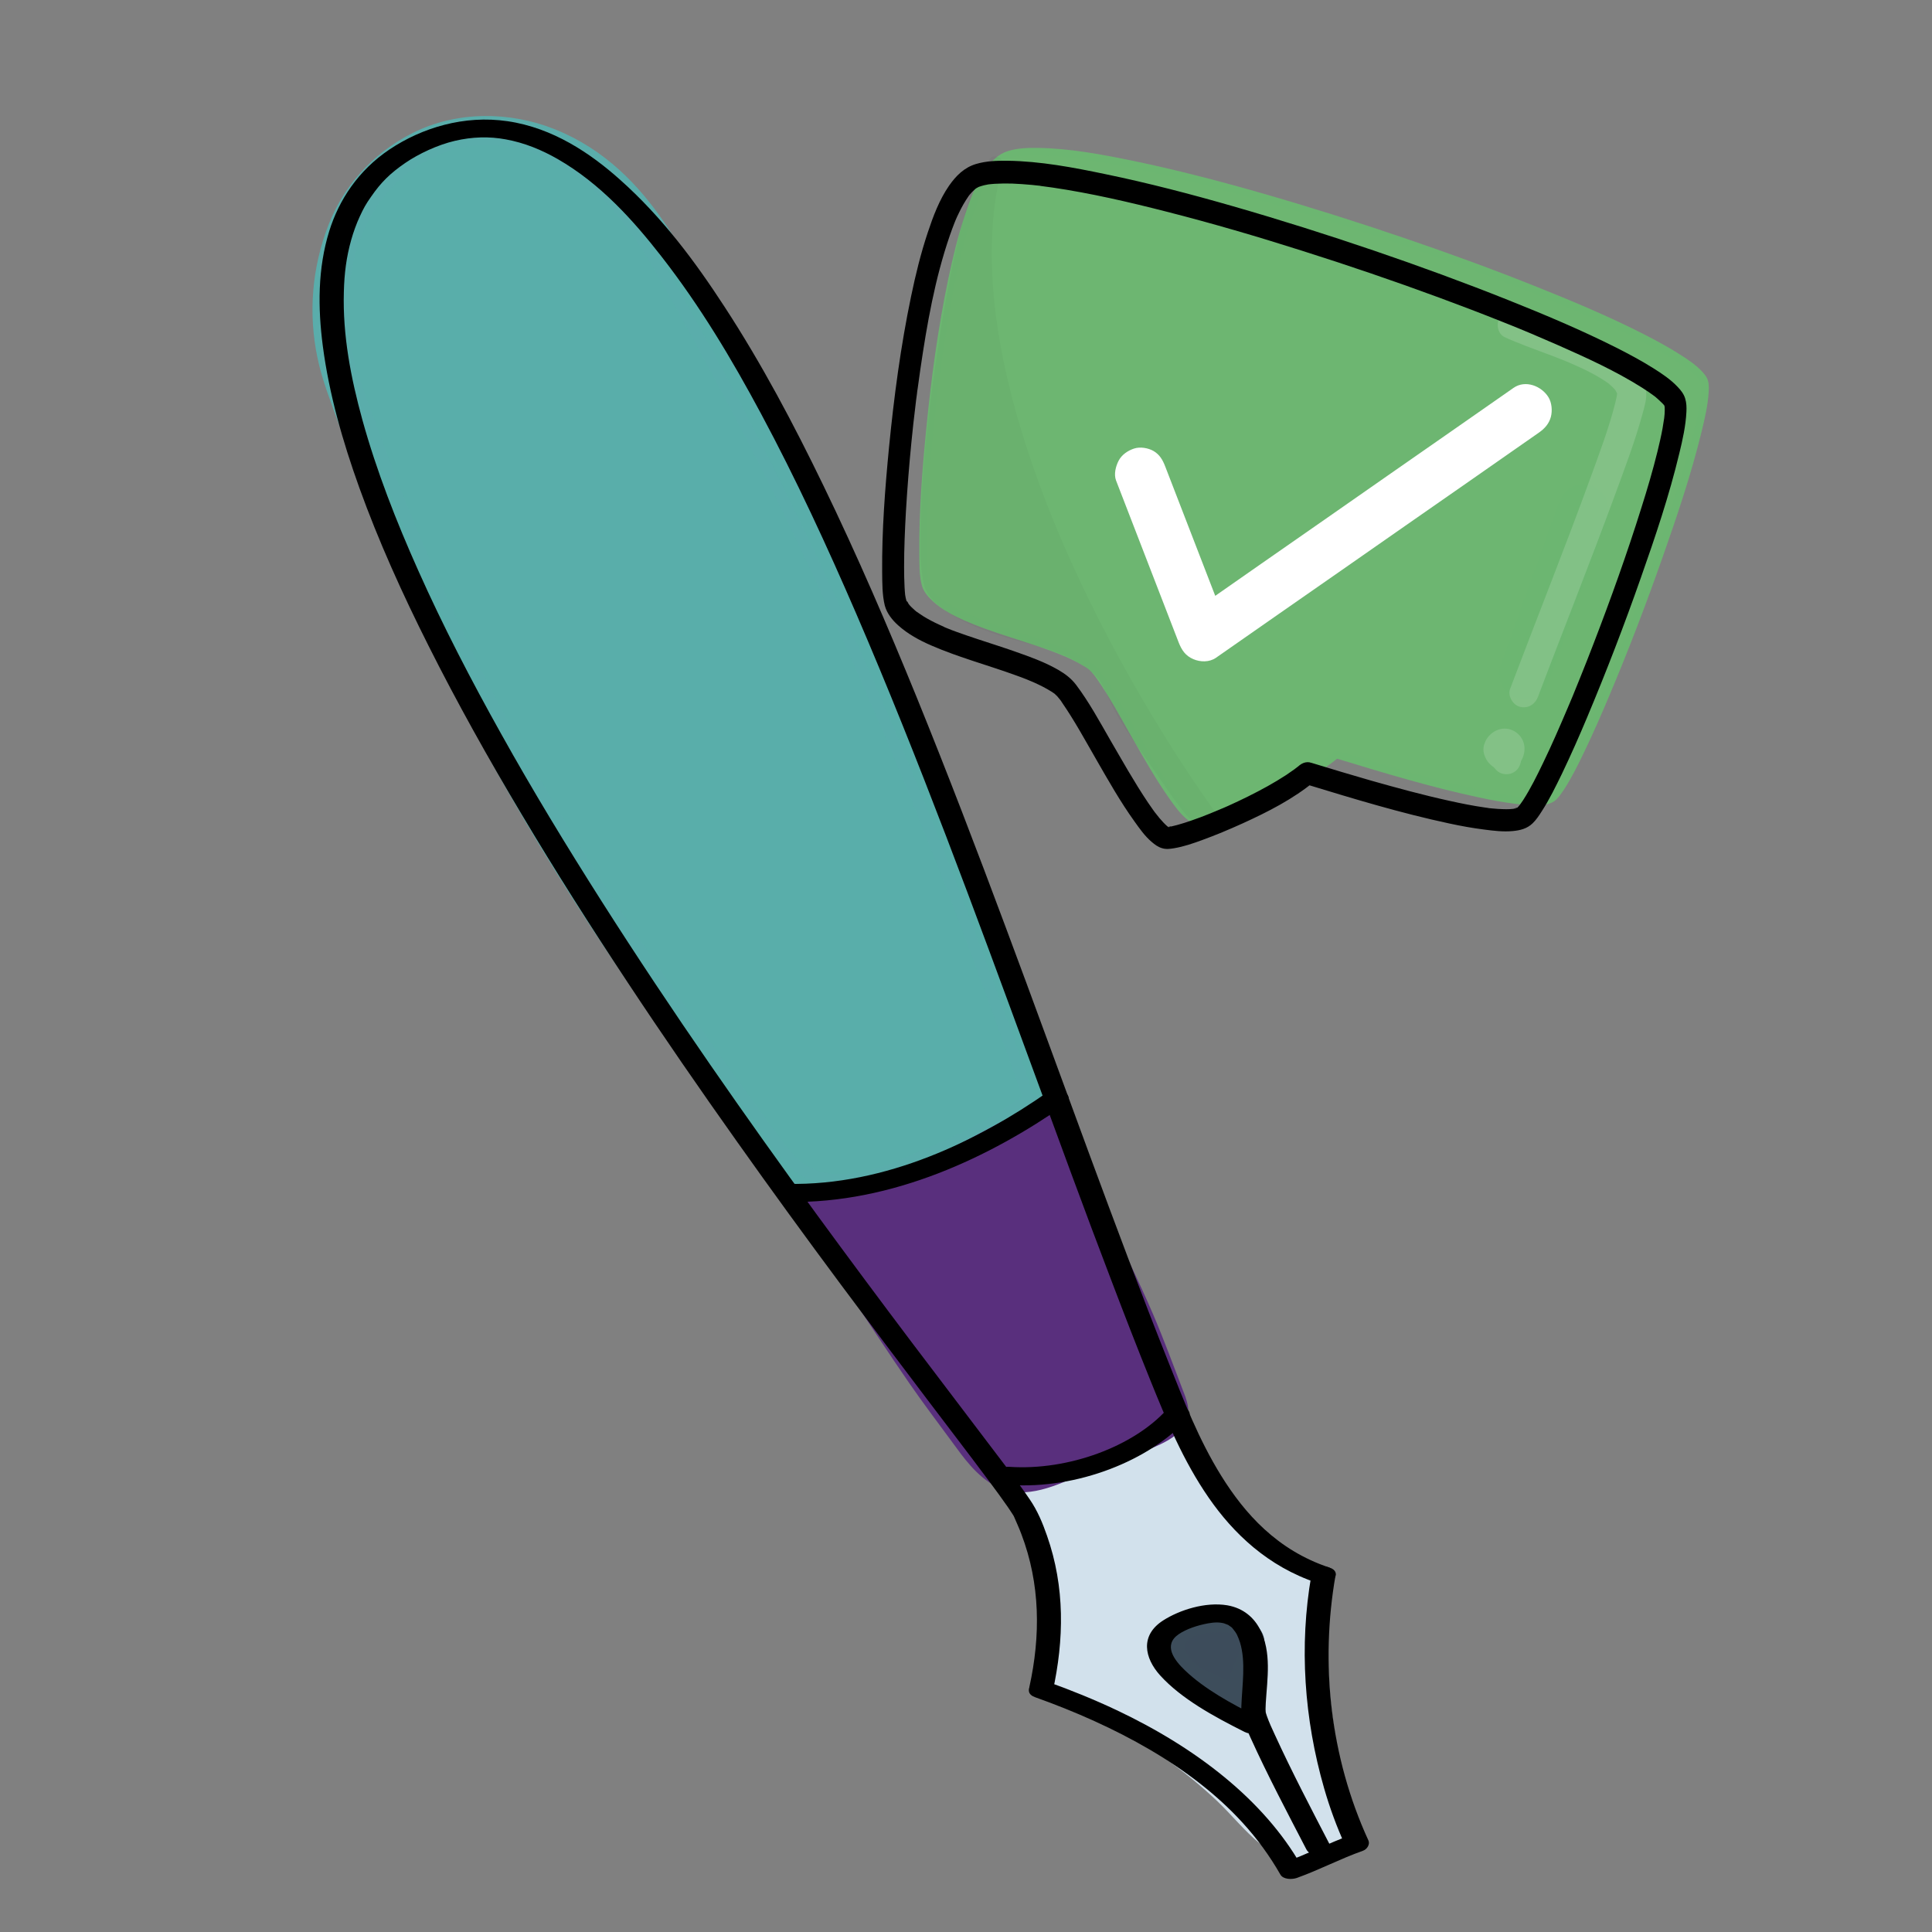 <?xml version="1.0" encoding="utf-8"?>
<!-- Generator: Adobe Adobe Illustrator 24.2.0, SVG Export Plug-In . SVG Version: 6.00 Build 0)  -->
<svg version="1.1" xmlns="http://www.w3.org/2000/svg" xmlns:xlink="http://www.w3.org/1999/xlink" x="0px" y="0px"
	 viewBox="0 0 170.08 170.08" style="enable-background:new 0 0 170.08 170.08;" xml:space="preserve">
<rect x="0" y="0" width="170.08" height="170.08" fill="#808080" stroke="none"/>
<style type="text/css">
	.st0{fill:#592F7D;}
	.st1{fill:#5A2F7C;}
	.st2{fill:#D3E1EB;}
	.st3{fill:#D3E1ED;}
	.st4{fill:#5C646E;stroke:#000000;stroke-width:2.704;stroke-miterlimit:10;}
	.st5{fill:#B6D2E0;stroke:#000000;stroke-width:2.138;stroke-miterlimit:10;}
	.st6{fill:#3D4D5B;}
	.st7{opacity:0.078;}
	.st8{opacity:0.122;}
	.st9{fill:#FFFFFF;}
	.st10{fill:#ECC9AD;}
	.st11{opacity:0.161;}
	.st12{opacity:0.169;}
	.st13{fill:#F0F6FA;}
	.st14{opacity:0.149;}
	.st15{opacity:0.031;}
	.st16{stroke:#000000;stroke-width:0.065;stroke-miterlimit:10;}
	.st17{fill:#F0F6FA;stroke:#F0F6FA;stroke-width:1.152;stroke-miterlimit:10;}
	.st18{fill:#C8354F;}
	.st19{fill:#C93550;}
	.st20{fill:#6DB671;}
	.st21{fill:#6CB671;}
	.st22{fill:#D1DFEA;}
	.st23{fill:#C8354E;}
	.st24{fill:#F3C058;}
	.st25{fill:#C8AE9D;}
	.st26{opacity:0.141;}
	.st27{fill:#D15238;}
	.st28{fill:#D15239;}
	.st29{opacity:0.988;}
	.st30{fill:#ADBECF;}
	.st31{fill:#F3C057;}
	.st32{fill:#F7D98D;}
	.st33{fill:#AEBFCE;}
	.st34{opacity:0.271;}
	.st35{fill:#3D4C5B;}
	.st36{fill:#D2E1EC;}
	.st37{fill:#59AEAA;stroke:#5AADAB;stroke-miterlimit:10;}
	.st38{fill:#592F7D;stroke:#592F7D;stroke-miterlimit:10;}
</style>
<g id="Ebene_6_11_">
</g>
<g id="Ebene_13_1_">
</g>
<g id="Ebene_9_6_">
</g>
<g id="Ebene_3">
	<g>
		<g id="Ebene_2_Kopie_4_">
			<g>
				<path class="st20" d="M117.79,66.47c4.24,1.29,17.12,5.27,18.9,3.76c2.9-2.45,14.85-34.2,13.27-36.83
					c-3.32-5.53-55.65-23.35-61.75-19.5c-5.5,3.47-7.81,35.51-6.67,37.78c1.73,3.44,10.85,4.36,14.51,7.01
					c1.63,1.18,7.12,13.04,9.17,13.47c1.16,0.24,9.2-3.02,12.43-5.72"/>
				<g>
					<path class="st21" d="M117.71,66.79c4.16,1.27,8.33,2.53,12.58,3.43c1.02,0.22,2.05,0.41,3.09,0.54
						c0.77,0.1,1.56,0.18,2.34,0.11c0.48-0.05,0.95-0.15,1.3-0.5c0.27-0.27,0.49-0.6,0.7-0.92c0.68-1.06,1.24-2.2,1.78-3.33
						c0.78-1.62,1.5-3.28,2.2-4.94c1.69-4,3.24-8.07,4.68-12.17c1.27-3.61,2.5-7.26,3.41-10.98c0.28-1.15,0.56-2.34,0.63-3.52
						c0.02-0.34,0.03-0.7-0.07-1.03c-0.09-0.29-0.28-0.52-0.48-0.74c-0.57-0.62-1.29-1.1-1.99-1.54c-1.03-0.66-2.12-1.24-3.21-1.8
						c-3.05-1.55-6.21-2.88-9.39-4.15c-3.89-1.56-7.82-2.99-11.79-4.34c-4.11-1.4-8.26-2.71-12.44-3.91
						c-3.73-1.07-7.49-2.05-11.3-2.84c-2.76-0.57-5.59-1.1-8.42-1.14c-0.86-0.01-1.77,0.02-2.6,0.28c-0.87,0.27-1.49,0.92-2,1.67
						c-0.81,1.2-1.34,2.61-1.79,3.98c-0.61,1.83-1.06,3.71-1.46,5.6c-0.91,4.36-1.51,8.79-1.94,13.22
						c-0.36,3.62-0.64,7.27-0.61,10.9c0.01,0.92-0.02,1.92,0.21,2.82c0.14,0.58,0.58,1.08,1,1.46c0.79,0.72,1.75,1.22,2.71,1.65
						c2.39,1.06,4.93,1.71,7.39,2.6c1.09,0.39,2.18,0.83,3.17,1.44c0.34,0.21,0.46,0.28,0.7,0.54c0.19,0.21,0.34,0.42,0.5,0.65
						c1.11,1.59,2.04,3.33,3,5.02c1.07,1.86,2.12,3.74,3.36,5.49c0.42,0.59,0.86,1.21,1.41,1.69c0.42,0.36,0.81,0.51,1.36,0.43
						c0.82-0.13,1.63-0.42,2.41-0.7c1.17-0.42,2.31-0.91,3.44-1.43c2.18-1,4.41-2.12,6.28-3.67c0.32-0.27-0.13-0.73-0.45-0.46
						c-0.9,0.75-1.91,1.37-2.93,1.94c-1.15,0.65-2.33,1.23-3.53,1.77c-1.08,0.49-2.18,0.94-3.3,1.33c-0.69,0.24-1.51,0.55-2.19,0.59
						c-0.04,0-0.09,0-0.13,0c-0.12,0,0.02,0.01-0.06-0.01c-0.04-0.01-0.07-0.02-0.11-0.03c0.08,0.03-0.07-0.04-0.1-0.06
						c-0.2-0.12-0.36-0.28-0.56-0.48c-0.54-0.57-0.99-1.23-1.43-1.88c-1.2-1.81-2.27-3.72-3.35-5.6c-0.9-1.56-1.76-3.19-2.84-4.64
						c-0.42-0.56-0.9-0.92-1.51-1.26c-1.02-0.57-2.12-0.99-3.21-1.38c-2.42-0.86-4.94-1.5-7.27-2.58c-0.91-0.42-1.83-0.91-2.53-1.64
						c-0.13-0.14-0.26-0.29-0.37-0.45c-0.06-0.09-0.11-0.18-0.16-0.27c-0.01-0.02-0.07-0.16-0.02-0.03
						c-0.04-0.11-0.07-0.23-0.09-0.35c-0.07-0.34-0.09-0.72-0.12-1.15c-0.03-0.59-0.04-1.17-0.04-1.76c0-1.63,0.07-3.26,0.17-4.89
						c0.25-4.25,0.69-8.5,1.32-12.71c0.59-3.97,1.3-7.99,2.6-11.8c0.44-1.29,0.96-2.61,1.75-3.73c0.24-0.34,0.61-0.74,0.93-0.95
						c0.06-0.04,0.11-0.07,0.17-0.1c0.03-0.01,0.05-0.03,0.08-0.04c0.1-0.05-0.04,0.01,0.06-0.03c0.15-0.06,0.3-0.11,0.46-0.15
						c0.42-0.11,0.67-0.13,1.1-0.16c0.5-0.04,1-0.04,1.5-0.02c1.24,0.04,2.48,0.18,3.71,0.36c3.39,0.5,6.75,1.27,10.07,2.12
						c4.02,1.03,8.01,2.19,11.97,3.45c4.07,1.29,8.12,2.67,12.12,4.15c3.56,1.31,7.1,2.7,10.57,4.24c2.5,1.11,5.03,2.26,7.35,3.74
						c0.39,0.25,0.78,0.51,1.15,0.8c0.07,0.05,0.07,0.05,0.17,0.14c0.07,0.06,0.15,0.12,0.22,0.18c0.12,0.11,0.24,0.22,0.35,0.34
						c0.05,0.05,0.09,0.1,0.13,0.15c0.02,0.03,0.04,0.05,0.06,0.08c-0.07-0.09,0,0,0.02,0.03c0.03,0.04,0.06,0.09,0.08,0.13
						c0.05,0.08-0.02-0.06,0,0.01c0.01,0.03,0.02,0.06,0.03,0.09c0.01,0.04,0.04,0.23,0.03,0.12c0.01,0.08,0.02,0.16,0.02,0.24
						c0.01,0.2,0,0.4-0.02,0.59c-0.08,1.1-0.37,2.31-0.65,3.45c-0.42,1.69-0.92,3.37-1.44,5.03c-1.27,4.05-2.71,8.06-4.24,12.02
						c-1.38,3.59-2.83,7.17-4.49,10.63c-0.54,1.12-1.09,2.26-1.77,3.31c-0.23,0.35-0.34,0.54-0.61,0.81
						c-0.12,0.12-0.18,0.16-0.32,0.2c-0.26,0.09-0.47,0.11-0.73,0.13c-0.8,0.05-1.6-0.04-2.39-0.16c-1.04-0.15-2.08-0.35-3.1-0.58
						c-2.34-0.51-4.65-1.14-6.96-1.8c-1.74-0.5-3.47-1.02-5.19-1.55C117.48,66.03,117.32,66.67,117.71,66.79L117.71,66.79z"/>
				</g>
			</g>
		</g>
		<g id="Ebene_8_3_">
			<g>
				<g>
					<path class="st21" d="M137.2,44.34c-1.71,4.78-3.43,9.57-5.14,14.35c-0.19,0.52-0.05,1.27,0.22,1.73
						c0.27,0.48,0.81,0.94,1.36,1.06c0.57,0.12,1.2,0.09,1.7-0.24c0.53-0.34,0.84-0.8,1.05-1.39c1.71-4.78,3.43-9.57,5.14-14.35
						c0.19-0.52,0.05-1.27-0.22-1.73c-0.27-0.48-0.81-0.94-1.36-1.06c-0.57-0.12-1.2-0.09-1.7,0.24
						C137.72,43.29,137.41,43.74,137.2,44.34L137.2,44.34z"/>
				</g>
			</g>
		</g>
		<g id="Ebene_7_3_">
			<g class="st14">
				<g>
					<path class="st9" d="M132.46,29.68c1.26,0.58,2.56,1.03,3.85,1.52c0.36,0.13,0.71,0.27,1.07,0.41
						c0.17,0.07,0.35,0.14,0.52,0.21c0.09,0.04,0.17,0.07,0.26,0.11c0.28,0.12-0.24-0.1,0.05,0.02c0.67,0.29,1.33,0.59,1.97,0.93
						c0.3,0.16,0.59,0.33,0.88,0.51c0.13,0.08,0.26,0.17,0.38,0.25c0.06,0.04,0.12,0.09,0.18,0.13c0.24,0.18-0.17-0.15-0.02-0.02
						c0.2,0.18,0.4,0.35,0.58,0.56c0.04,0.04,0.07,0.1,0.11,0.14c-0.06-0.06-0.19-0.28-0.08-0.1c0.06,0.1,0.11,0.23,0.18,0.33
						c-0.04-0.05-0.12-0.34-0.06-0.14c0.01,0.05,0.03,0.1,0.04,0.15c0.09,0.28,0.01-0.27-0.01-0.08c-0.01,0.1-0.04,0.44,0,0.12
						c0.04-0.32,0.01-0.06-0.01,0.02c-0.01,0.07-0.03,0.14-0.04,0.22c-0.03,0.16-0.07,0.33-0.11,0.49c-0.56,2.23-1.39,4.4-2.17,6.56
						c-1.11,3.05-2.27,6.09-3.44,9.12c-1.1,2.87-2.22,5.73-3.31,8.61c-0.11,0.3-0.23,0.6-0.34,0.89c-0.24,0.64,0.27,1.46,0.9,1.59
						c0.73,0.16,1.32-0.25,1.57-0.93c1.07-2.84,2.17-5.66,3.26-8.49c1.2-3.12,2.4-6.23,3.55-9.37c0.85-2.31,1.73-4.64,2.38-7.02
						c0.17-0.61,0.38-1.32,0.32-1.95c-0.14-1.48-1.28-2.5-2.44-3.26c-1.3-0.85-2.77-1.44-4.2-2.02c-1.33-0.53-2.69-1-4.01-1.54
						c-0.07-0.03-0.13-0.05-0.2-0.08c-0.2-0.08,0.31,0.13,0.08,0.03c-0.12-0.05-0.25-0.11-0.37-0.16c-0.61-0.28-1.41-0.19-1.76,0.48
						C131.71,28.47,131.81,29.38,132.46,29.68L132.46,29.68z"/>
				</g>
			</g>
			<g class="st14">
				<g>
					<path class="st9" d="M131.48,66.06c-0.03,0.29-0.06,0.57-0.1,0.86c0.73-0.31,1.47-0.63,2.2-0.94
						c-0.26-0.29-0.52-0.57-0.78-0.86c-0.09,0.68-0.19,1.37-0.28,2.05c-0.17,0.08-0.33,0.14-0.53,0.11c-0.08,0-0.15-0.02-0.22-0.06
						c-0.12-0.06-0.14-0.06-0.05-0.02c-0.12-0.09-0.21-0.18-0.3-0.31c0.05,0.08,0.04,0.06-0.01-0.05c-0.05-0.1-0.08-0.2-0.08-0.32
						c0.32-0.43,0.63-0.85,0.95-1.28c0.02-0.01,0.32-0.01,0.16-0.02c0.16,0.01,0.29,0.04,0.44,0.11c-0.15-0.07,0.1,0.09,0.12,0.1
						c-0.12-0.1,0.08,0.1,0.09,0.13c0.07,0.13,0.1,0.28,0.1,0.42c-0.01-0.24-0.14,0.46-0.13,0.44c0.07-0.15-0.08,0.1-0.1,0.12
						c-0.05,0.04-0.11,0.09-0.16,0.13c-0.2,0.08-0.26,0.1-0.16,0.07c0.15-0.03-0.3,0.03-0.15,0.02c0.07,0,0.04,0-0.08-0.01
						c-0.08,0-0.15-0.01-0.22-0.05c-0.28-0.11-0.47-0.35-0.51-0.65c-0.04-0.28-0.04,0.13,0-0.17c0.04-0.29-0.07,0.11,0.04-0.17
						c0.02-0.08,0.06-0.14,0.11-0.2c0.08-0.09,0.09-0.11,0.05-0.07c-0.08,0.08,0.28-0.18,0.09-0.09c0.62,0.26,1.25,0.52,1.87,0.77
						c-0.04-0.12-0.08-0.25-0.12-0.37c-0.21-0.65-0.89-1.13-1.57-0.9c-0.63,0.21-1.13,0.92-0.91,1.61c0.04,0.12,0.08,0.25,0.12,0.37
						c0.13,0.4,0.36,0.68,0.74,0.84c0.4,0.17,0.74,0.1,1.13-0.07c0.78-0.35,1.15-1.42,0.9-2.21c-0.29-0.94-1.31-1.48-2.24-1.15
						c-0.9,0.32-1.53,1.31-1.2,2.27c0.32,0.93,1.27,1.5,2.23,1.23c0.55-0.16,0.95-0.7,0.95-1.28c0-0.62-0.33-1.24-0.87-1.55
						c-0.58-0.34-1.18-0.31-1.78-0.03c-0.78,0.38-0.79,1.48-0.28,2.05c0.26,0.29,0.52,0.57,0.78,0.86c0.35,0.38,0.94,0.46,1.4,0.27
						c0.51-0.22,0.74-0.67,0.8-1.21c0.03-0.29,0.06-0.57,0.1-0.86c0.03-0.3-0.17-0.7-0.37-0.91c-0.22-0.23-0.6-0.4-0.92-0.38
						c-0.33,0.02-0.67,0.13-0.89,0.38C131.61,65.4,131.52,65.69,131.48,66.06L131.48,66.06z"/>
				</g>
			</g>
		</g>
		<g id="Ebene_2_5_">
			<g>
				<g>
					<path d="M114.97,69.04c4.16,1.27,8.34,2.54,12.6,3.45c1.02,0.22,2.06,0.41,3.1,0.54c0.83,0.11,1.68,0.21,2.51,0.13
						c0.65-0.06,1.26-0.21,1.75-0.69c0.31-0.3,0.56-0.68,0.79-1.04c0.68-1.05,1.24-2.2,1.79-3.33c0.78-1.63,1.51-3.28,2.21-4.95
						c1.7-4.05,3.28-8.15,4.73-12.29c1.27-3.6,2.5-7.25,3.39-10.97c0.29-1.19,0.56-2.41,0.62-3.63c0.02-0.39,0.01-0.8-0.11-1.18
						c-0.12-0.4-0.38-0.73-0.66-1.02c-0.62-0.66-1.39-1.17-2.15-1.65c-1.05-0.66-2.14-1.24-3.24-1.8c-3.1-1.56-6.31-2.91-9.54-4.2
						c-3.89-1.55-7.82-2.99-11.78-4.34c-4.11-1.4-8.25-2.71-12.42-3.91c-3.72-1.07-7.47-2.05-11.25-2.83
						c-2.82-0.59-5.72-1.14-8.62-1.18c-0.92-0.01-1.89,0.02-2.78,0.29c-1.03,0.31-1.76,1.04-2.37,1.92c-0.85,1.23-1.4,2.7-1.87,4.12
						c-0.61,1.83-1.07,3.71-1.46,5.59c-0.92,4.4-1.51,8.87-1.95,13.34c-0.35,3.63-0.63,7.29-0.6,10.94c0.01,0.97,0,2.01,0.23,2.95
						c0.18,0.69,0.67,1.3,1.19,1.76c0.85,0.76,1.86,1.31,2.9,1.76c2.46,1.07,5.05,1.75,7.56,2.67c0.28,0.1,0.55,0.2,0.82,0.31
						c0.07,0.03,0.15,0.06,0.22,0.09c0.04,0.02,0.28,0.12,0.05,0.02c0.14,0.06,0.28,0.12,0.42,0.18c0.51,0.23,1.01,0.48,1.49,0.78
						c0.09,0.06,0.18,0.12,0.27,0.18c0.05,0.03,0.1,0.08,0.15,0.11c0.11,0.06-0.21-0.2-0.13-0.1c0.07,0.08,0.16,0.15,0.23,0.22
						c0.08,0.09,0.16,0.19,0.24,0.29c0.17,0.22-0.12-0.17,0.02,0.02c0.06,0.08,0.12,0.16,0.17,0.25c1.1,1.59,2.03,3.31,3,4.99
						c1.07,1.86,2.13,3.74,3.38,5.48c0.45,0.63,0.92,1.3,1.51,1.8c0.28,0.24,0.57,0.46,0.93,0.56c0.36,0.11,0.7,0.06,1.06,0
						c0.83-0.14,1.65-0.42,2.44-0.71c1.21-0.44,2.4-0.94,3.57-1.47c2.22-1.01,4.47-2.15,6.37-3.73c0.4-0.34,0.35-1.04,0.01-1.39
						c-0.39-0.4-0.95-0.33-1.36,0c-0.05,0.05-0.38,0.3-0.16,0.13c-0.1,0.08-0.2,0.15-0.3,0.23c-0.24,0.17-0.48,0.34-0.72,0.5
						c-0.52,0.34-1.06,0.66-1.61,0.97c-1.15,0.64-2.33,1.22-3.53,1.76c-0.13,0.06-0.26,0.11-0.39,0.17
						c-0.02,0.01-0.28,0.12-0.08,0.03c-0.08,0.03-0.15,0.07-0.23,0.1c-0.3,0.13-0.59,0.25-0.89,0.37c-0.52,0.21-1.04,0.41-1.57,0.59
						c-0.43,0.15-0.86,0.29-1.3,0.41c-0.16,0.04-0.33,0.08-0.49,0.12c-0.07,0.01-0.16,0.01-0.23,0.04c0.24-0.1,0.18-0.02,0.02-0.01
						c-0.05,0-0.11,0-0.16,0.01c-0.18,0.02,0.17,0.04,0.13,0.02c-0.03-0.01-0.1-0.04-0.13-0.04c0.25,0.01,0.22,0.11,0.08,0.02
						c-0.05-0.03-0.1-0.06-0.14-0.1c-0.17-0.11,0.2,0.17,0.04,0.03c-0.11-0.1-0.22-0.2-0.32-0.31c-0.25-0.26-0.47-0.53-0.69-0.82
						c-0.04-0.05-0.17-0.19,0.02,0.03c-0.03-0.04-0.07-0.09-0.1-0.13c-0.06-0.08-0.12-0.17-0.18-0.25
						c-0.14-0.19-0.27-0.39-0.41-0.59c-1.21-1.8-2.27-3.7-3.36-5.57c-0.93-1.62-1.84-3.29-2.96-4.78c-0.44-0.58-0.96-0.97-1.58-1.33
						c-1.08-0.62-2.26-1.07-3.43-1.48c-1.23-0.44-2.47-0.83-3.71-1.24c-0.61-0.2-1.22-0.41-1.83-0.63c-0.28-0.1-0.56-0.21-0.83-0.32
						c-0.07-0.03-0.15-0.06-0.22-0.09c-0.24-0.1,0.13,0.06-0.01-0.01C83,55.13,82.85,55.07,82.7,55c-0.5-0.23-0.99-0.48-1.45-0.77
						c-0.2-0.13-0.39-0.27-0.59-0.4c-0.18-0.13,0.16,0.15,0,0c-0.04-0.04-0.09-0.08-0.14-0.12c-0.09-0.08-0.17-0.16-0.26-0.24
						c-0.08-0.08-0.16-0.16-0.23-0.25c-0.02-0.03-0.05-0.06-0.07-0.09c-0.13-0.15,0.12,0.19,0.02,0.02c-0.07-0.12-0.15-0.3-0.24-0.4
						c0.18,0.21,0.09,0.27,0.06,0.15c-0.01-0.02-0.01-0.05-0.02-0.07c-0.02-0.07-0.03-0.13-0.05-0.2c-0.01-0.07-0.03-0.15-0.04-0.22
						c-0.04-0.23,0.02,0.17,0.01,0.09c0-0.05-0.01-0.1-0.02-0.15c-0.02-0.23-0.04-0.45-0.05-0.68c-0.03-0.59-0.04-1.18-0.04-1.77
						c0-1.62,0.07-3.24,0.16-4.86c0.12-2.03,0.28-4.05,0.48-6.07c0.11-1.11,0.23-2.23,0.37-3.34c0.03-0.26,0.06-0.53,0.1-0.79
						c0.01-0.07,0.06-0.46,0.02-0.17c0.02-0.17,0.04-0.34,0.07-0.5c0.07-0.55,0.15-1.1,0.23-1.65c0.58-3.96,1.28-7.97,2.59-11.77
						c0.13-0.38,0.27-0.76,0.42-1.14c0.03-0.08,0.16-0.35,0.01-0.03c0.04-0.09,0.07-0.18,0.11-0.26c0.07-0.17,0.15-0.34,0.23-0.5
						c0.26-0.56,0.57-1.1,0.92-1.6c0.02-0.03,0.05-0.05,0.06-0.08c0.01-0.01-0.18,0.22-0.09,0.12c0.04-0.05,0.08-0.11,0.13-0.16
						c0.08-0.1,0.17-0.19,0.26-0.28c0.08-0.08,0.16-0.15,0.24-0.22c0.14-0.13-0.24,0.16-0.04,0.03c0.05-0.03,0.09-0.06,0.14-0.09
						c0.05-0.03,0.11-0.06,0.17-0.09c0.03-0.02,0.07-0.03,0.1-0.05c0.03-0.02-0.29,0.11-0.1,0.05c0.15-0.05,0.3-0.1,0.46-0.14
						c0.08-0.02,0.17-0.04,0.25-0.05c0.05-0.01,0.1-0.02,0.14-0.03c0.24-0.04-0.14,0.02-0.07,0.01c0.21-0.02,0.42-0.05,0.63-0.06
						c0.5-0.03,1.01-0.03,1.51-0.02c0.59,0.02,1.17,0.07,1.76,0.12c0.15,0.02,0.31,0.03,0.46,0.05c0.07,0.01,0.14,0.02,0.21,0.02
						c0.04,0.01,0.09,0.01,0.13,0.02c0.24,0.03-0.21-0.03-0.04,0c0.34,0.05,0.69,0.09,1.04,0.14c3.39,0.5,6.75,1.28,10.07,2.13
						c4,1.02,7.96,2.18,11.89,3.43c4.08,1.29,8.13,2.67,12.14,4.15c1.87,0.69,3.73,1.4,5.58,2.14c0.88,0.35,1.77,0.71,2.64,1.08
						c-0.23-0.1-0.02-0.01,0.09,0.04c0.11,0.05,0.21,0.09,0.32,0.14c0.21,0.09,0.42,0.18,0.63,0.27c0.39,0.17,0.79,0.34,1.18,0.51
						c2.51,1.11,5.04,2.26,7.37,3.73c0.39,0.25,0.78,0.51,1.15,0.79c0.03,0.03,0.07,0.05,0.1,0.08c-0.31-0.23-0.13-0.1-0.06-0.04
						c0.07,0.06,0.15,0.12,0.22,0.19c0.12,0.11,0.24,0.22,0.36,0.34c0.05,0.05,0.09,0.1,0.14,0.15c0.02,0.02,0.04,0.05,0.06,0.08
						c0.11,0.13-0.17-0.25-0.07-0.1c0.03,0.05,0.06,0.09,0.09,0.14c0.11,0.16-0.08-0.3-0.03-0.06c0.01,0.06,0.02,0.12,0.04,0.18
						c-0.08-0.29-0.02-0.18-0.01,0c0.01,0.19,0,0.37-0.01,0.56c-0.01,0.1-0.02,0.21-0.03,0.31c-0.01,0.06-0.01,0.12-0.02,0.18
						c-0.03,0.26,0.04-0.25,0-0.04c-0.04,0.27-0.08,0.54-0.13,0.82c-0.12,0.67-0.28,1.34-0.44,2.01c-0.41,1.67-0.9,3.33-1.42,4.97
						c-1.27,4.06-2.71,8.07-4.24,12.04c-0.38,0.99-0.77,1.98-1.17,2.97c-0.19,0.48-0.39,0.95-0.58,1.43c-0.02,0.05-0.11,0.27,0,0
						c-0.02,0.05-0.04,0.1-0.06,0.15c-0.05,0.11-0.09,0.22-0.14,0.33c-0.1,0.24-0.2,0.48-0.3,0.71c-0.69,1.62-1.39,3.24-2.16,4.83
						c-0.54,1.12-1.1,2.26-1.77,3.3c-0.11,0.17-0.24,0.33-0.35,0.5c0.22-0.34,0.07-0.09-0.01,0c-0.05,0.06-0.1,0.11-0.15,0.16
						c-0.02,0.02-0.05,0.04-0.07,0.06c-0.1,0.11,0.25-0.14,0.09-0.07c-0.04,0.02-0.09,0.05-0.13,0.07
						c-0.06,0.05-0.18-0.06,0.15-0.07c-0.03,0-0.07,0.03-0.11,0.04c-0.11,0.03-0.23,0.05-0.34,0.08c-0.15,0.03,0.26-0.03,0.11-0.02
						c-0.04,0-0.07,0.01-0.11,0.01c-0.08,0.01-0.16,0.01-0.24,0.02c-0.36,0.02-0.72,0-1.07-0.02c-0.2-0.01-0.4-0.03-0.6-0.05
						c-0.08-0.01-0.48-0.04-0.15-0.02c-0.12-0.01-0.24-0.03-0.36-0.05c-1.06-0.15-2.1-0.36-3.14-0.59
						c-2.33-0.51-4.63-1.14-6.93-1.79c-1.74-0.5-3.47-1.02-5.2-1.55c-0.5-0.15-1.05,0.2-1.18,0.7
						C114.16,68.37,114.47,68.89,114.97,69.04L114.97,69.04z"/>
				</g>
			</g>
		</g>
		<g id="Ebene_5_4_">
			<g>
				<g>
					<path class="st9" d="M98.25,42.3c1.84,4.75,3.67,9.5,5.51,14.25c0.27,0.69,0.61,1.19,1.3,1.48c0.61,0.26,1.4,0.28,1.98-0.12
						c3.7-2.58,7.39-5.16,11.09-7.73c3.7-2.58,7.39-5.16,11.09-7.73c2.09-1.46,4.17-2.91,6.26-4.37c0.5-0.35,0.89-0.78,1.05-1.39
						c0.14-0.54,0.08-1.25-0.22-1.73c-0.61-0.98-2.02-1.54-3.06-0.82c-3.7,2.58-7.39,5.16-11.09,7.73
						c-3.7,2.58-7.39,5.16-11.09,7.73c-2.09,1.46-4.17,2.91-6.26,4.37c1.09,0.45,2.19,0.9,3.28,1.35c-1.84-4.75-3.67-9.5-5.51-14.25
						c-0.22-0.57-0.48-1.04-1.02-1.36c-0.48-0.28-1.19-0.4-1.73-0.22c-0.54,0.18-1.07,0.53-1.35,1.06
						C98.22,41.05,98.04,41.75,98.25,42.3L98.25,42.3z"/>
				</g>
			</g>
		</g>
		<g id="Ebene_9_3_">
			<g class="st15">
				<path d="M87.62,14.4c-4.74,17.75,8.98,43.88,19.29,58.1c-1.75,0.01-3.17-2.88-5.98-6.75c-3.97-5.47-2.42-5.6-4.93-7.5
					c-2.09-1.58-5.02-2.09-7.52-2.84c-2.3-0.7-5.1-1.89-6.27-3.49c-1.54-2.1,0.3-23.1,4-35.31"/>
				<g>
					<path d="M87,14.24c-0.98,3.69-1.15,7.55-0.85,11.33c0.33,4.19,1.22,8.32,2.41,12.33c1.27,4.25,2.88,8.4,4.71,12.43
						c1.8,3.97,3.82,7.85,6.01,11.61c1.96,3.37,4.07,6.67,6.32,9.85c0.25,0.35,0.5,0.7,0.75,1.05c0.18-0.33,0.37-0.66,0.55-0.98
						c-0.05,0-0.09,0-0.14-0.01c0.17,0.01,0.03,0-0.01-0.01c-0.08-0.02-0.15-0.04-0.23-0.06c-0.17-0.06,0.05,0.04-0.11-0.05
						c-0.09-0.05-0.18-0.1-0.27-0.16c-0.05-0.03-0.09-0.06-0.14-0.1c0.1,0.07,0,0-0.03-0.02c-0.09-0.07-0.17-0.15-0.25-0.23
						c-0.18-0.17-0.35-0.36-0.51-0.55c-0.87-1.02-1.59-2.17-2.34-3.27c-1.48-2.16-3.11-4.22-4.2-6.63
						c-0.22-0.48-0.41-0.98-0.69-1.42c-0.36-0.56-0.82-1-1.33-1.41c-2.52-2-5.76-2.39-8.72-3.38c-1.35-0.45-2.69-1.01-3.87-1.81
						c-0.49-0.33-0.93-0.71-1.3-1.18c-0.05-0.07,0.04,0.09-0.02-0.03c-0.01-0.03-0.03-0.06-0.04-0.08
						c-0.05-0.09-0.01-0.12,0.01,0.04c0-0.04-0.03-0.09-0.05-0.13c-0.07-0.2-0.11-0.41-0.15-0.62c-0.01-0.07-0.02-0.14-0.03-0.21
						c-0.01-0.05-0.03-0.26-0.01-0.05c-0.02-0.15-0.03-0.29-0.05-0.44c-0.07-0.73-0.09-1.47-0.1-2.21
						c-0.03-4.55,0.44-9.12,1.03-13.63c0.69-5.29,1.6-10.58,3.01-15.74c0.15-0.56,0.31-1.12,0.48-1.68
						c0.24-0.81-0.99-1.14-1.24-0.33c-1.54,5.1-2.5,10.39-3.25,15.66c-0.69,4.84-1.24,9.75-1.31,14.64
						c-0.02,1.47-0.04,2.98,0.24,4.43c0.1,0.5,0.26,0.94,0.58,1.33c0.85,1.07,2.12,1.78,3.33,2.35c1.41,0.66,2.88,1.13,4.38,1.54
						c1.54,0.42,3.11,0.79,4.56,1.49c0.35,0.17,0.7,0.36,1.03,0.57c0.15,0.1,0.3,0.2,0.44,0.3c0.06,0.04,0.12,0.09,0.18,0.13
						c0.1,0.08-0.06-0.05,0.07,0.05c0.26,0.21,0.52,0.44,0.74,0.69c0.04,0.05,0.08,0.09,0.12,0.14c0.05,0.07,0.12,0.17,0.03,0.03
						c0.07,0.11,0.15,0.22,0.22,0.34c0.13,0.22,0.24,0.45,0.34,0.68c0.32,0.71,0.64,1.41,1.02,2.08c0.72,1.29,1.59,2.49,2.44,3.69
						c0.92,1.29,1.78,2.63,2.72,3.92c0.62,0.84,1.29,1.77,2.21,2.3c0.38,0.22,0.8,0.34,1.24,0.35c0.45,0,0.84-0.58,0.55-0.98
						c-2.22-3.06-4.3-6.24-6.24-9.5c-2.19-3.67-4.22-7.43-6.05-11.3c-1.87-3.94-3.52-7.99-4.86-12.15
						c-1.27-3.95-2.27-8.01-2.74-12.15c-0.42-3.72-0.43-7.54,0.35-11.2c0.09-0.44,0.2-0.87,0.31-1.3
						C88.45,13.76,87.22,13.42,87,14.24L87,14.24z"/>
				</g>
			</g>
		</g>
	</g>
	<g>
		<g id="Ebene_5_9_">
			<g>
				<path class="st36" d="M103.64,126.82c2.08,5.25,6.72,9.76,12.59,12.25c-0.99,7.46-0.12,15.11,2.53,22.31
					c-0.42,1.68-3.11,2.27-4.99,1.58s-3.14-2.19-4.42-3.54c-4.33-4.57-9.99-8.24-16.32-10.6c1.01-6.05-0.22-12.37-3.49-17.87
					c4.84-0.38,9.56-1.69,13.71-3.79"/>
				<g>
					<path class="st36" d="M102.62,127.03c2.11,5.24,6.68,9.98,13.08,12.72c-0.18-0.23-0.35-0.46-0.53-0.69
						c-0.98,7.54-0.1,15.21,2.57,22.53c0-0.14,0-0.28,0-0.42c-0.33,1.14-2.07,1.56-3.43,1.11c-1.92-0.64-3.08-2.26-4.26-3.48
						c-2.76-2.87-6.05-5.42-9.82-7.55c-2.09-1.18-4.32-2.22-6.67-3.1c0.18,0.23,0.35,0.46,0.53,0.69c1.01-6.2-0.27-12.55-3.63-18.27
						c-0.31,0.4-0.61,0.8-0.92,1.2c5.11-0.42,9.97-1.75,14.24-3.89c1.13-0.57,0.07-1.95-1.07-1.37c-3.94,1.98-8.44,3.29-13.17,3.68
						c-0.85,0.07-1.26,0.61-0.92,1.2c3.21,5.46,4.3,11.56,3.34,17.46c-0.04,0.26,0.23,0.58,0.53,0.69
						c3.79,1.42,7.26,3.25,10.32,5.44c1.57,1.12,3.03,2.33,4.38,3.61c1.27,1.21,2.32,2.55,3.7,3.69c1.22,1.01,2.86,1.85,4.75,1.78
						c1.7-0.06,3.3-0.75,3.95-1.95c0.44-0.82-0.05-1.61-0.32-2.42c-0.3-0.91-0.57-1.82-0.82-2.74c-0.48-1.81-0.85-3.63-1.1-5.46
						c-0.57-4.12-0.58-8.27-0.05-12.4c0.04-0.27-0.23-0.56-0.53-0.69c-5.93-2.54-10.15-6.92-12.11-11.77
						C104.28,125.63,102.22,126.05,102.62,127.03L102.62,127.03z"/>
				</g>
			</g>
		</g>
		<g id="Ebene_7_5_">
			<g>
				<path class="st35" d="M109.05,148.76c0.06-1.51,1.94-3.82,0.88-5.06s-5.49-0.93-6.39,0.37c-0.85,1.23,0.4,2.8,1.85,3.56
					s3.21,1.19,4.26,2.32"/>
				<g>
					<path class="st6" d="M110.12,148.76c0.1-1.43,1.26-2.73,1.2-4.19c-0.05-1.39-1.38-2.2-3.13-2.39
						c-1.62-0.17-3.51,0.04-4.81,0.83c-1.63,0.99-1.35,2.77-0.27,3.96c0.7,0.77,1.62,1.31,2.69,1.78c1.04,0.45,2.21,0.85,2.94,1.6
						c0.34,0.35,0.92,0.51,1.45,0.29c0.46-0.2,0.72-0.74,0.38-1.09c-0.74-0.75-1.67-1.29-2.74-1.76c-0.91-0.4-1.89-0.74-2.6-1.34
						c-0.56-0.48-1.13-1.24-0.81-1.89c0.19-0.39,0.84-0.59,1.42-0.71c1.01-0.21,3.19-0.35,3.36,0.61c0.11,0.65-0.26,1.37-0.51,1.97
						c-0.31,0.76-0.63,1.52-0.69,2.32C107.92,149.78,110.05,149.78,110.12,148.76L110.12,148.76z"/>
				</g>
			</g>
		</g>
		<g>
			<g>
				<path d="M60.19,47.19c1.42,0,1.42-1.65,0-1.65C58.77,45.54,58.77,47.19,60.19,47.19L60.19,47.19z"/>
			</g>
		</g>
		<g>
			<path class="st37" d="M90.84,97.59c-3.6,2.69-7.47,4.15-11.56,5.9c-2.3,0.99-5.51,1.57-7.93,0.76c-1.82-0.61-3.03-2.06-4.07-3.47
				C51.38,79.11,39.6,61.27,30.06,33.34c-1.51-4.41-1.26-9.27,0.52-13.57s6.25-8.06,11.66-8.3c4.14-0.19,8.15,1.69,11.01,4.25
				c2.87,2.56,4.77,5.76,6.58,8.93c13.08,22.99,23.12,46.52,32.08,72.78"/>
			<g>
				<path class="st37" d="M90.09,97.03c-3.34,2.48-7.52,4.25-11.64,5.9c-1.79,0.72-4.08,1.19-6.09,0.76
					c-2.05-0.44-3.19-1.99-4.16-3.3c-4.17-5.66-8.24-11.36-12.11-17.14c-3.73-5.58-7.25-11.24-10.44-17
					c-3.41-6.16-6.44-12.44-9.12-18.79c-1.47-3.5-2.84-7.02-4.12-10.55c-0.66-1.82-1.39-3.66-1.82-5.52
					c-0.43-1.83-0.54-3.71-0.39-5.57c0.26-3.39,1.33-6.91,3.99-9.72c2.2-2.32,5.68-4.13,9.63-3.81c4.48,0.37,8.06,3.05,10.4,5.74
					c2.67,3.06,4.45,6.54,6.31,9.9c3.78,6.8,7.32,13.68,10.62,20.62c3.34,7.01,6.44,14.08,9.34,21.19
					c3.01,7.39,5.81,14.82,8.45,22.29c0.66,1.87,1.31,3.74,1.95,5.62c0.34,0.99,2.39,0.57,2.05-0.42
					c-2.67-7.82-5.51-15.62-8.57-23.36c-2.93-7.42-6.08-14.8-9.47-22.12c-3.34-7.21-6.93-14.36-10.78-21.44
					c-1.9-3.49-3.73-7.05-6.03-10.41c-2.18-3.2-5.11-6.33-9.44-8.06c-3.88-1.55-8.37-1.55-12.07,0.3c-3.61,1.81-5.98,4.73-7.18,7.8
					c-1.45,3.71-1.76,7.66-0.96,11.47c0.41,1.97,1.19,3.89,1.88,5.82c0.67,1.85,1.36,3.7,2.08,5.54c2.64,6.77,5.66,13.46,9.11,20.03
					c3.2,6.1,6.75,12.09,10.58,17.98c3.87,5.95,8,11.8,12.23,17.62c2.02,2.78,3.94,6.6,8.74,7.01c2.29,0.19,4.67-0.35,6.66-1.17
					c2.08-0.86,4.16-1.73,6.16-2.69c2.05-0.98,3.98-2.1,5.71-3.38C92.57,97.43,91.06,96.31,90.09,97.03L90.09,97.03z"/>
			</g>
		</g>
		<g id="Ebene_9_8_">
			<g>
				<path class="st38" d="M92.3,98.5c2.63,7.95,7.13,14.94,9.76,22.89c0.25,0.74,1.15,2.38,0.99,3.13
					c-0.34,1.59-4.83,2.57-6.57,3.23c-2.1,0.8-5.46,2.91-7.62,2.18c-1.65-0.56-4.21-4.37-4.21-4.37
					c-5.08-6.53-8.66-13.13-13.74-19.66c8.14,0,14.73-4.46,21.43-7.82"/>
				<g>
					<path class="st38" d="M91.28,98.71c1.69,5.07,4.22,9.94,6.5,14.87c1.13,2.44,2.19,4.91,3.06,7.41
						c0.31,0.89,0.74,1.76,1.03,2.66c0.23,0.7,0.15,1.01-0.64,1.48c-1.64,0.96-3.76,1.3-5.56,2.04c-1.13,0.46-2.18,1.02-3.32,1.47
						c-0.81,0.33-2.02,0.84-2.97,0.57c-0.49-0.14-1.08-0.73-1.49-1.16c-0.59-0.63-1.12-1.28-1.63-1.95
						c-1.12-1.49-2.24-2.99-3.31-4.5c-3.78-5.34-7.05-10.88-11.11-16.11c-0.31,0.4-0.61,0.8-0.92,1.2
						c8.57-0.05,15.25-4.55,21.97-7.93c1.13-0.57,0.07-1.95-1.07-1.37c-6.34,3.19-12.8,7.67-20.9,7.71c-0.81,0-1.32,0.67-0.92,1.2
						c3.82,4.93,6.95,10.12,10.45,15.17c1.21,1.75,2.51,3.46,3.78,5.19c0.96,1.31,2.07,2.92,3.75,3.79c2.18,1.13,5.07-0.23,6.96-1.1
						c0.96-0.44,1.89-0.88,2.93-1.21c1.1-0.35,2.22-0.67,3.28-1.1c0.97-0.39,2-0.9,2.57-1.63c0.64-0.82,0.38-1.74,0.04-2.6
						c-0.9-2.32-1.74-4.66-2.73-6.96c-2.53-5.86-5.71-11.57-7.71-17.56C93,97.29,90.95,97.71,91.28,98.71L91.28,98.71z"/>
				</g>
			</g>
		</g>
		<g id="Ebene_4_7_">
			<g>
				<g>
					<path d="M117.04,138c-4.62-1.53-7.47-4.77-9.53-8.08c-2-3.22-3.31-6.65-4.66-10.04c-2.42-6.06-4.69-12.15-6.94-18.24
						c-2.47-6.69-4.9-13.39-7.4-20.08c-2.51-6.73-5.08-13.46-7.8-20.15c-2.56-6.28-5.25-12.53-8.24-18.7
						c-2.59-5.34-5.38-10.64-8.71-15.74c-2.56-3.93-5.43-7.82-9.21-11.18c-2.55-2.27-5.85-4.53-9.87-5.12
						c-3.83-0.56-7.53,0.58-10.38,2.48c-2.79,1.87-4.47,4.49-5.31,7.18c-1.03,3.31-1.01,6.78-0.57,10.14
						c0.55,4.21,1.74,8.37,3.21,12.46c1.7,4.72,3.8,9.36,6.1,13.93c2.51,5,5.27,9.93,8.18,14.81c2.96,4.98,6.09,9.9,9.32,14.78
						c3.12,4.72,6.35,9.4,9.65,14.05c2.99,4.22,6.04,8.41,9.14,12.58c2.54,3.42,5.11,6.83,7.69,10.23c1.81,2.39,3.64,4.77,5.42,7.16
						c0.54,0.72,1.07,1.45,1.58,2.18c0.16,0.24,0.32,0.47,0.47,0.71c0.03,0.04,0.05,0.09,0.08,0.13c0.08,0.13-0.11-0.23-0.03-0.06
						c0.23,0.54,0.48,1.07,0.68,1.61c1.68,4.41,1.7,8.97,0.71,13.47c-0.22,1,1.83,1.43,2.05,0.42c1.01-4.58,1.09-9.22-0.5-13.74
						c-0.39-1.12-0.83-2.19-1.53-3.21c-1.19-1.75-2.52-3.44-3.81-5.15c-2.18-2.87-4.36-5.74-6.53-8.61
						c-2.82-3.74-5.61-7.49-8.36-11.25c-3.2-4.38-6.34-8.79-9.41-13.23c-3.29-4.76-6.49-9.56-9.57-14.4
						c-3.09-4.86-6.07-9.76-8.84-14.73c-2.64-4.72-5.12-9.5-7.29-14.36c-1.95-4.36-3.68-8.78-4.93-13.29
						c-1.02-3.71-1.74-7.45-1.63-11.26c0.04-1.64,0.22-3.06,0.65-4.59c0.2-0.7,0.45-1.4,0.76-2.07c0.33-0.71,0.52-1.06,1-1.74
						c0.85-1.23,1.65-2.03,2.99-2.95c1.18-0.81,2.84-1.59,4.37-1.95c1.54-0.36,3.03-0.4,4.48-0.13c1.66,0.3,3.17,0.93,4.57,1.73
						c3.79,2.18,6.68,5.43,9.11,8.54c3.45,4.42,6.25,9.13,8.79,13.87c3.1,5.78,5.82,11.68,8.38,17.6c2.8,6.49,5.4,13.03,7.91,19.58
						c2.57,6.71,5.04,13.44,7.51,20.16c2.34,6.37,4.66,12.74,7.09,19.09c1.1,2.89,2.22,5.78,3.38,8.65
						c1.43,3.53,2.88,7.09,5.16,10.38c2.14,3.09,5.17,6.03,9.53,7.48C117.21,139.78,118.29,138.41,117.04,138L117.04,138z"/>
				</g>
			</g>
			<g>
				<g>
					<path d="M115.44,138.69c-1.08,6.21-0.63,12.64,1.13,18.75c0.49,1.7,1.1,3.37,1.85,5.01c0.16-0.3,0.33-0.6,0.49-0.9
						c-2,0.72-3.81,1.68-5.81,2.39c0.48,0.1,0.97,0.19,1.45,0.29c-3.29-5.76-9.23-10.36-16.25-13.68c-1.97-0.93-4.01-1.76-6.11-2.51
						c-1.23-0.44-2.31,0.93-1.07,1.37c7.12,2.54,13.76,6.11,18.25,11.03c1.32,1.44,2.43,2.98,3.35,4.59
						c0.24,0.42,0.99,0.45,1.45,0.29c2-0.72,3.81-1.68,5.81-2.39c0.4-0.14,0.63-0.59,0.49-0.9c-3.39-7.38-4.25-15.62-2.9-23.34
						c0.07-0.43-0.54-0.79-1.06-0.79C115.87,137.89,115.52,138.26,115.44,138.69L115.44,138.69z"/>
				</g>
			</g>
			<g>
				<g>
					<path d="M117.07,162.4c-1.66-3.2-3.34-6.41-4.83-9.66c-0.26-0.56-0.52-1.12-0.72-1.69c-0.02-0.07-0.05-0.14-0.07-0.22
						c-0.01-0.05-0.06-0.25-0.03-0.09c0.02,0.15-0.01-0.21-0.01-0.28c0-0.18,0.01-0.36,0.02-0.55c0.13-2.11,0.53-4.45-0.51-6.48
						c-0.51-0.99-1.43-1.86-2.88-2.11c-1.93-0.32-4.2,0.41-5.64,1.33c-2.06,1.32-1.65,3.31-0.27,4.84c1.87,2.06,4.71,3.61,7.44,4.98
						c1.14,0.57,2.21-0.81,1.07-1.37c-2.28-1.14-4.6-2.41-6.31-4.04c-0.97-0.92-1.96-2.24-0.56-3.2c0.7-0.47,1.66-0.78,2.57-0.95
						c0.56-0.1,1.01-0.12,1.5,0.02c-0.2-0.05,0.1,0.04,0.16,0.07c0.25,0.11,0.01-0.02,0.18,0.09c0.29,0.2,0.23,0.14,0.39,0.34
						c0.16,0.2,0.26,0.35,0.31,0.45c0.11,0.23,0.2,0.46,0.28,0.7c0.53,1.74,0.19,3.75,0.12,5.62c-0.04,0.98,0.4,1.87,0.81,2.78
						c1.5,3.31,3.22,6.56,4.91,9.82C115.51,163.76,117.57,163.35,117.07,162.4L117.07,162.4z"/>
				</g>
			</g>
			<g>
				<g>
					<path d="M102.71,124.1c-2.92,3.22-8.63,5.38-13.85,5.03c-1.36-0.09-1.35,1.5,0,1.59c5.97,0.41,12.37-2.16,15.68-5.82
						C105.32,124.05,103.47,123.25,102.71,124.1L102.71,124.1z"/>
				</g>
			</g>
			<g>
				<g>
					<path d="M92.26,96.12c-6.1,4.27-14.24,8.27-22.92,8.1c-1.37-0.03-1.37,1.56,0,1.59c9.25,0.17,17.91-4.01,24.42-8.57
						C94.76,96.54,93.25,95.42,92.26,96.12L92.26,96.12z"/>
				</g>
			</g>
		</g>
	</g>
</g>
<g id="Ebene_10_4_">
</g>
<g id="Ebene_8_6_">
</g>
<g id="Ebene_19_1_">
</g>
<g id="Ebene_23_1_">
</g>
<g id="Ebene_25">
</g>
<g id="Ebene_11_1_">
</g>
<g id="Ebene_12_1_">
</g>
</svg>
